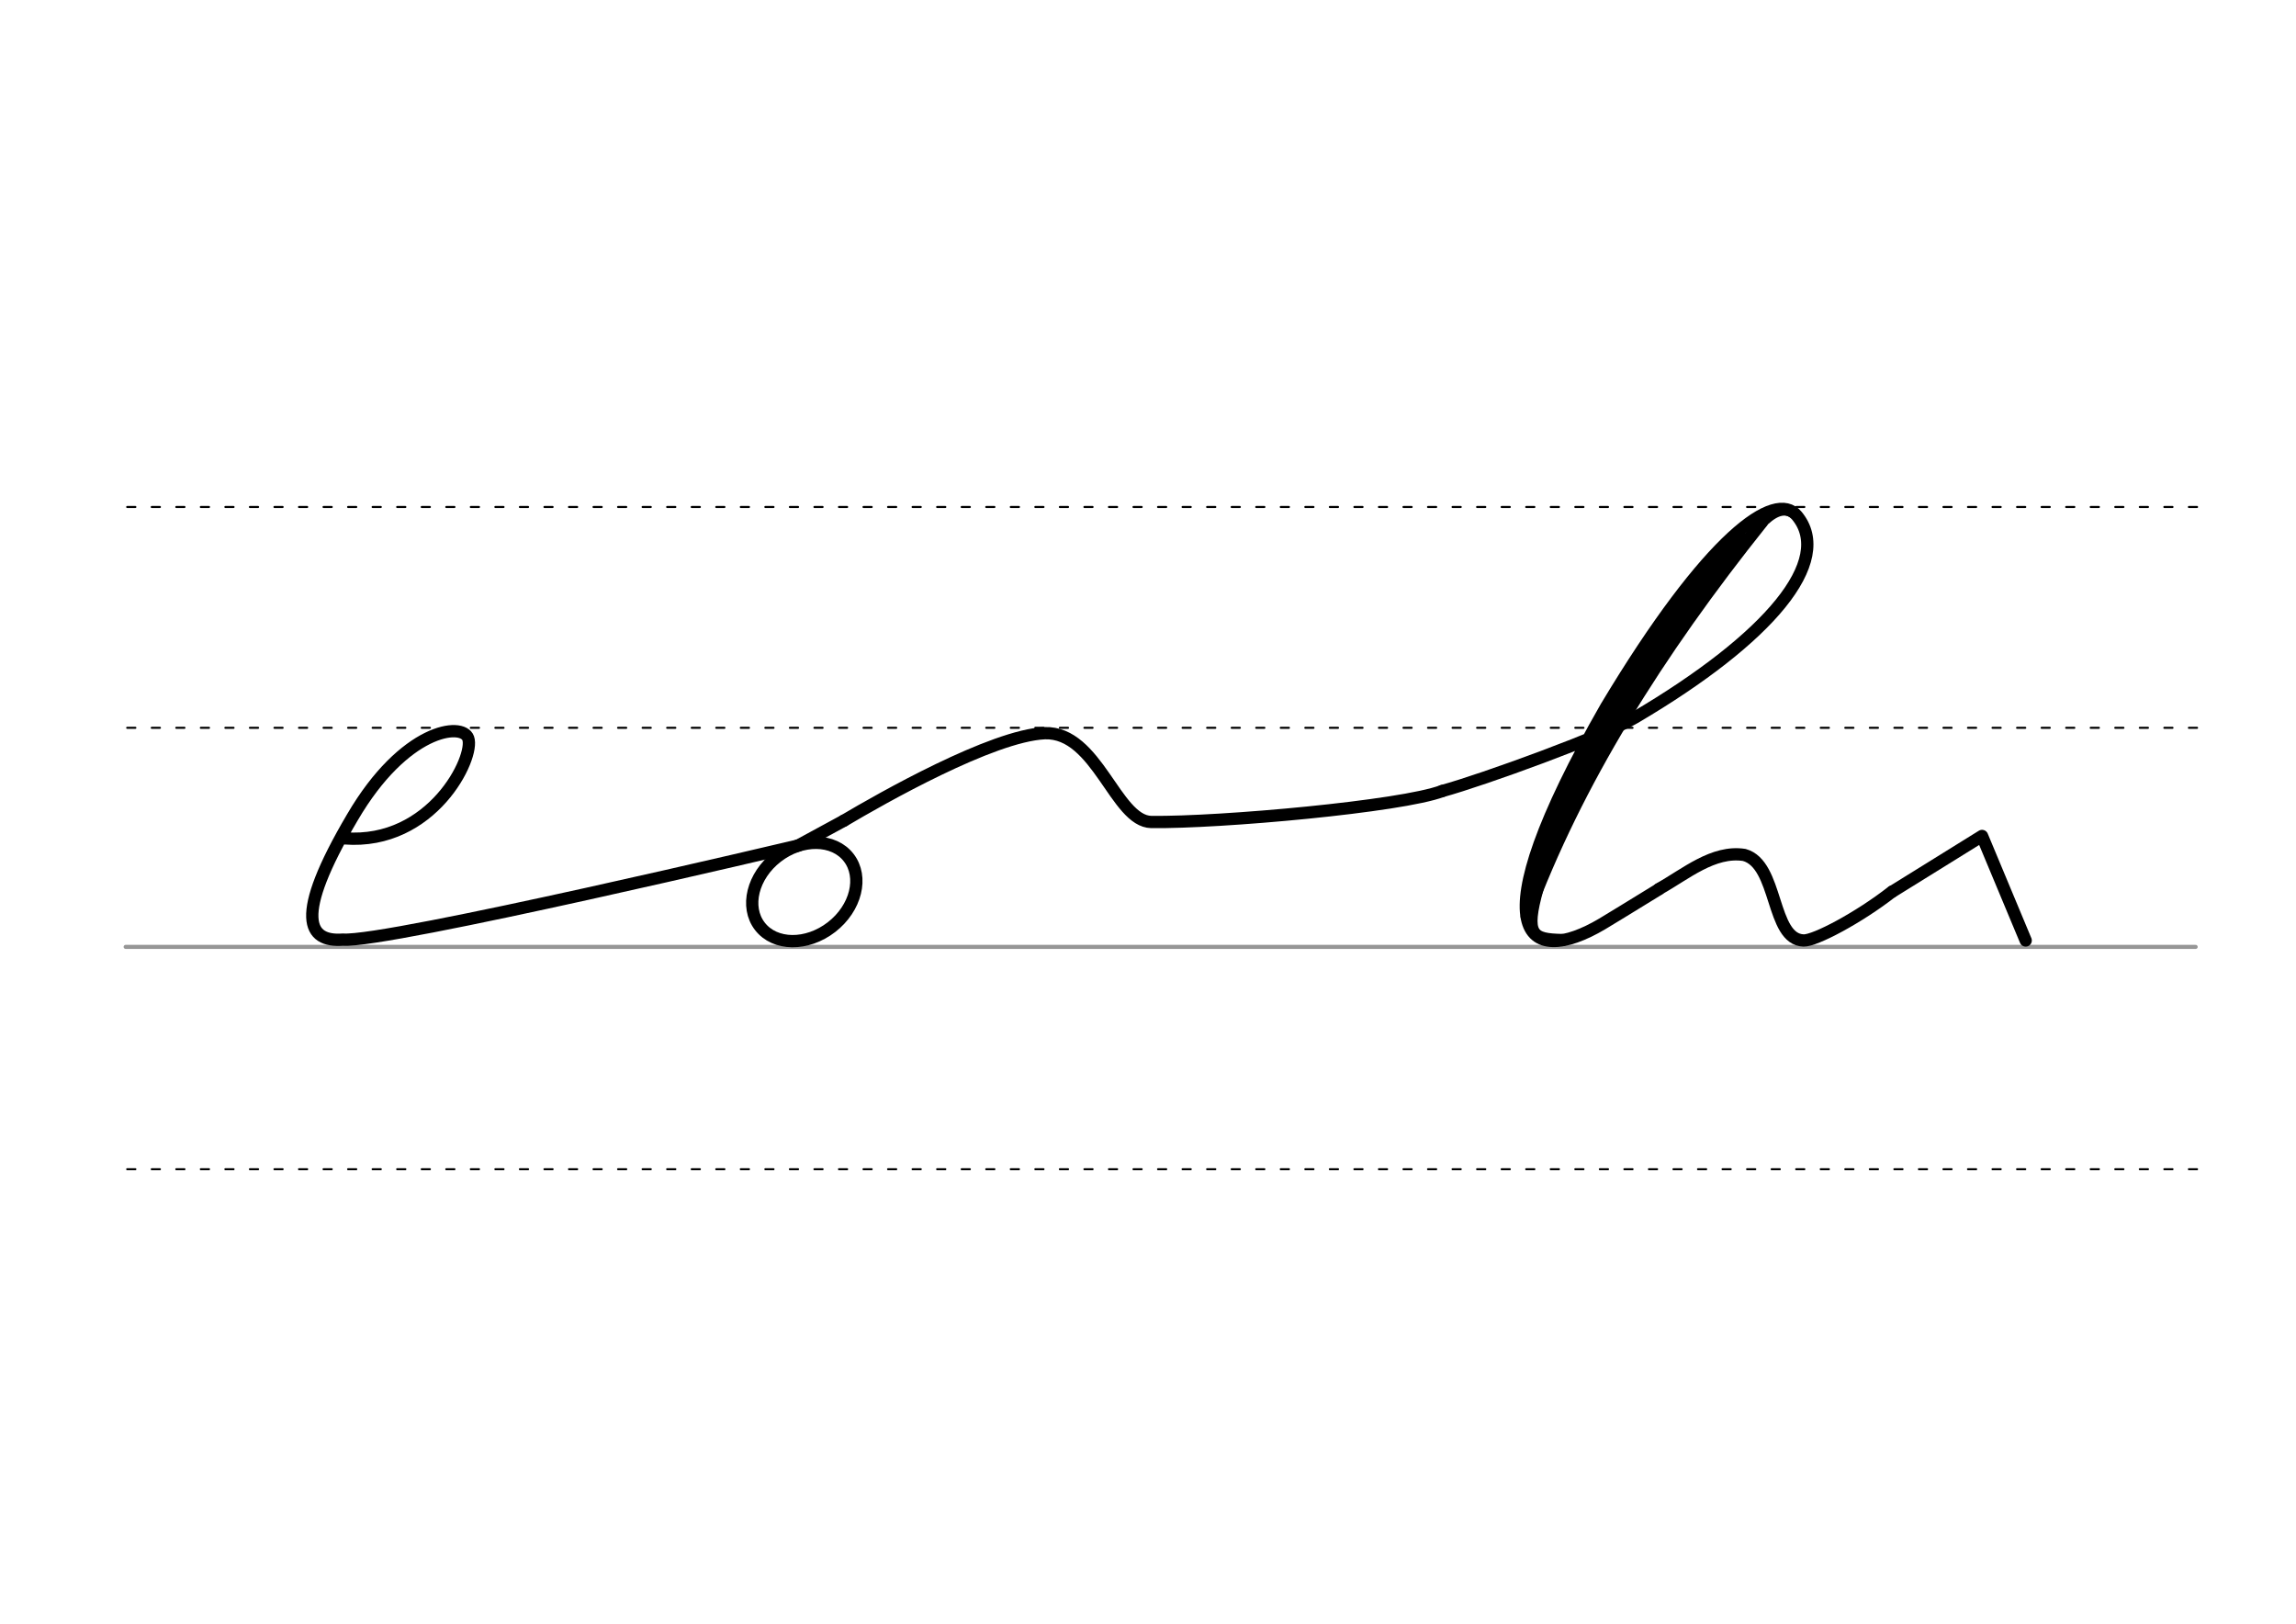 <svg height="210mm" viewBox="0 0 1052.4 744.1" width="297mm" xmlns="http://www.w3.org/2000/svg">
 <g fill="none" stroke-linecap="round">
  <g transform="translate(0 -308.268)">
   <path d="m57.6 742.2h948.8" stroke="#969696" stroke-width="1.875"/>
   <g stroke="#000" stroke-dasharray="3.75 7.5" stroke-miterlimit="2" stroke-width=".938">
    <path d="m58.3 844.1h948.8"/>
    <path d="m58.3 641.8h948.8"/>
    <path d="m58.3 540.6h948.8"/>
   </g>
  </g>
  <g stroke="#000">
   <g stroke-width="5.625">
    <path d="m661.1 362.5c18.6-5.1 73.7-25.1 88.2-33.6 62-36.5 91.4-72 74.3-92.6-9.8-11.9-40.2 9-87.4 87.7-60.3 105.2-36 119.7-1.8 99.4 2.3-1.4 13.4-8.1 26-15.9" stroke-linejoin="round"/>
    <path d="m760.4 407.4c12.2-6.8 24.9-17.8 39.1-15.6 15.7 4.3 12.1 38.7 27.2 39.2 5.2.2 25.4-10.5 40.6-22.4" stroke-linejoin="round"/>
    <path d="m807.6 239.3c-48 60-85.1 119.5-107.8 180.8"/>
   </g>
   <path d="m798.1 247.6c-38.3 44.9-74.5 98.7-96.4 158.6" stroke-width="7.5"/>
   <path d="m821.9 235.8c-9.2-6.9-21.3 13.8-23.8 16.7" stroke-width="3.75"/>
   <g stroke-width="5.625">
    <path d="m704.8 406.9c-6.1 21.8-2.5 23.6 11.3 23.9"/>
    <g stroke-linejoin="round">
     <path d="m867.4 408.6 41.1-25.5 20 47.9"/>
     <path d="m365.8 387.5s-188.7 44.7-208.6 43.1c-16 1.2-22.9-9.9 4.3-56 23.8-40.7 50.4-43.8 53.1-36.3 3.2 8.7-16.6 49-56.6 45.9"/>
     <ellipse cx="41.432" cy="548.833" rx="25.729" ry="20.371" transform="matrix(.791 -.612 .612 .791 0 0)"/>
     <path d="m386.8 376.1-21 11.4"/>
     <path d="m386.8 376.1c17.2-10.2 67.9-39 92.1-40.1 24-.8 32.4 40.4 48.8 40.7 31.5.4 114.8-7.1 133.4-14.2"/>
    </g>
   </g>
  </g>
 </g>
</svg>

